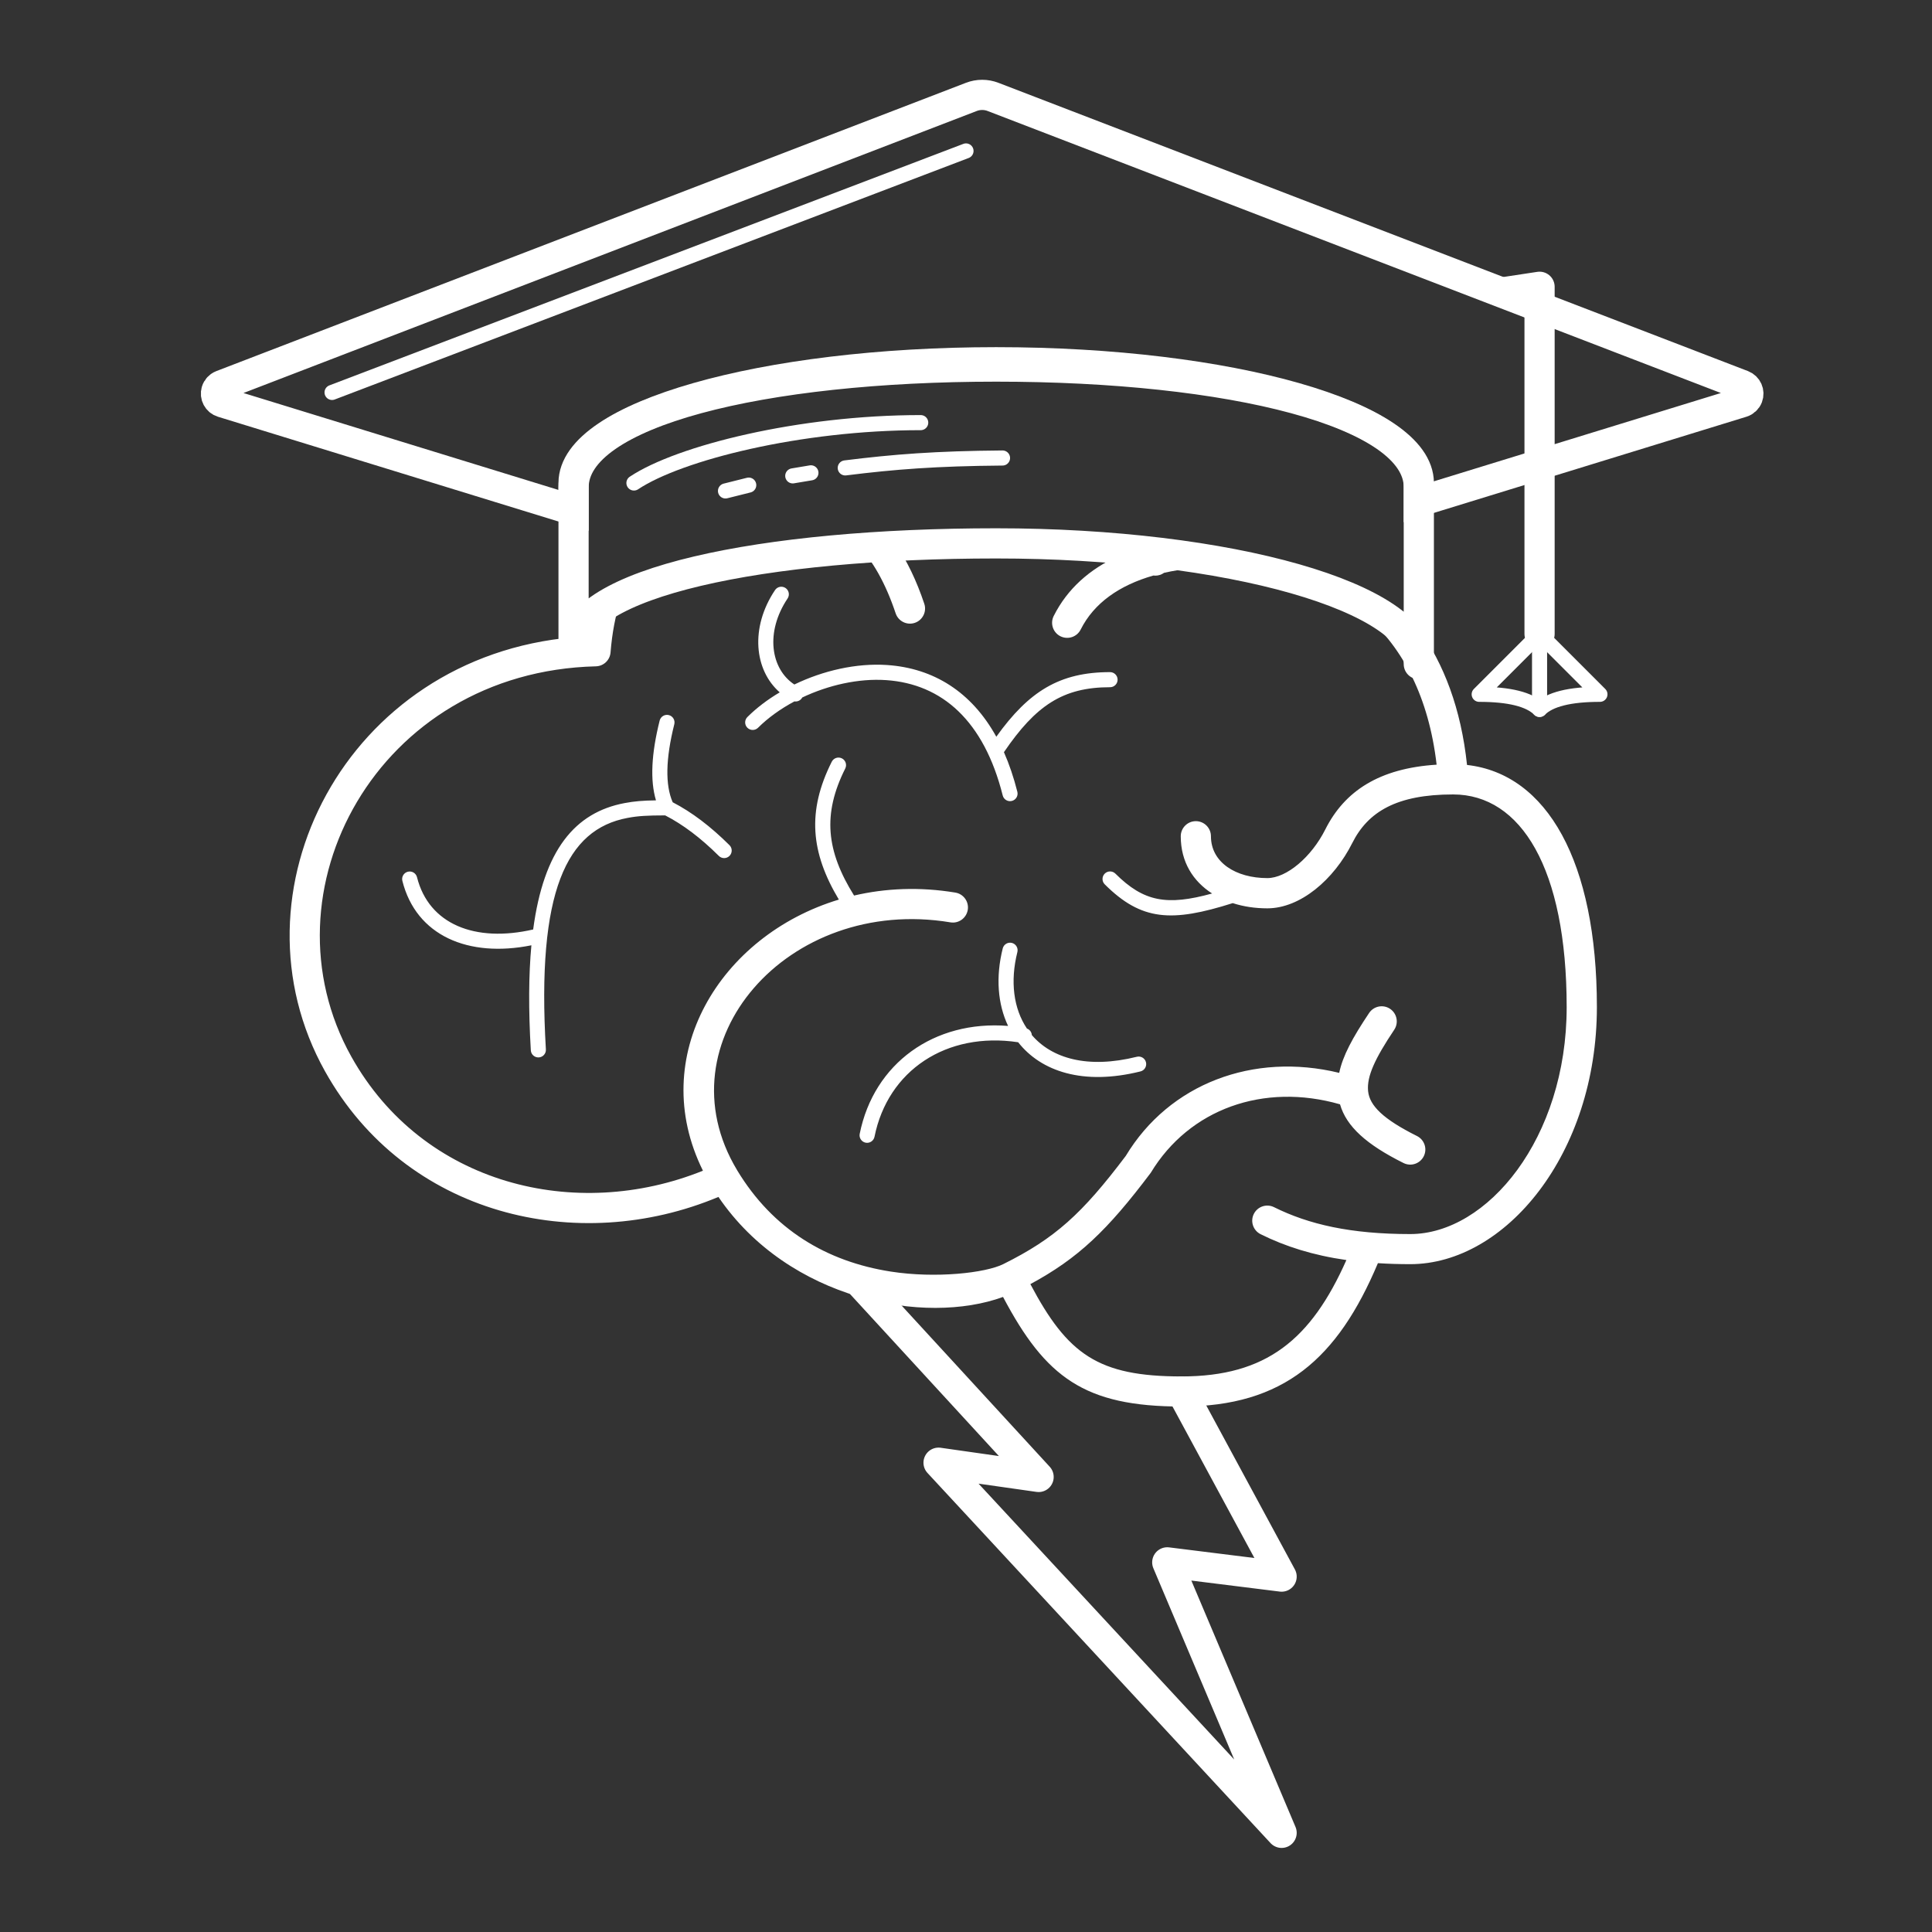 <svg height="64" viewBox="0 0 64 64" width="64" xmlns="http://www.w3.org/2000/svg"><rect x="0" y="0" width="64" height="64" fill="#333333" stroke="none"/><g fill="none" fill-rule="evenodd"><path d="m19 21.112v.388l.272-.408c.002-.001.002-.002.002-.003l.726-1.089.559-.132c-.171.513-.282 1.095-.334 1.745-.02.255-.23.454-.486.46-7.239.177-11.153 7.468-8.099 12.932 2.374 4.247 7.436 5.474 11.646 3.776-1.876-3.781.558-7.79 4.502-8.981-.933-1.56-1.06-2.924-.235-4.567.062-.123.212-.173.336-.111.123.062.173.212.111.336-.761 1.516-.627 2.733.292 4.208 1.042-.243 2.176-.293 3.355-.098.272.045.457.303.411.575s-.303.457-.575.411c-5.388-.894-9.617 3.963-7.069 8.203.002.004.004.007.006.011 1.182 1.958 2.961 3.024 5.091 3.355 1.493.232 3.137.045 3.725-.248 1.712-.853 2.606-1.662 4.056-3.583 1.441-2.392 4.223-3.444 7.071-2.752.117-.564.443-1.166.991-1.984.154-.229.464-.291.694-.137.229.154.291.464.137.694-.642.96-.909 1.541-.866 2.022.001.006.001.012.002.018.051.471.493.918 1.618 1.479.247.123.348.423.225.67-.123.247-.423.348-.67.225-1.225-.61-1.893-1.209-2.104-1.945-2.53-.725-4.991.152-6.27 2.269-1.435 1.905-2.4 2.83-3.988 3.687 1.234 2.33 2.244 3.058 5.009 3.058 2.806 0 4.289-1.22 5.46-3.855-1.106-.159-2.025-.45-2.842-.857-.247-.123-.348-.423-.225-.67.123-.247.423-.348.67-.225 1.148.571 2.537.891 4.512.891 2.552 0 5.182-3.17 5.182-7.517 0-4.599-1.517-7.043-3.758-7.046-.003 0-.006 0-.009-0-1.862.001-2.814.57-3.336 1.611-.609 1.212-1.721 2.162-2.814 2.162-.401 0-.79-.058-1.145-.173-2.024.642-3.023.59-4.24-.622-.098-.097-.098-.256-.001-.354.097-.098.256-.098.354-.001.941.937 1.709 1.07 3.204.658-.626-.4-1.039-1.04-1.039-1.896 0-.276.224-.5.5-.5.276 0 .5.224.5.5 0 .87.83 1.386 1.867 1.386.643 0 1.464-.701 1.921-1.611.636-1.267 1.781-2.026 3.688-2.146-.26-2.24-1.119-3.854-2.327-4.92.627.441 1.207.969 1.737 1.586v-1.159c.829 1.15 1.4 2.64 1.597 4.502 2.653.298 4.302 3.209 4.302 8.02 0 4.862-3.032 8.517-6.182 8.517-.375 0-.732-.011-1.072-.033-1.334 3.165-3.125 4.749-6.504 4.749-3.219 0-4.507-.967-5.914-3.63-2.584.945-7.095.112-9.428-3.313-4.669 1.956-10.362.616-13.031-4.159-3.312-5.925.685-13.736 8.232-14.381zm9.388-3.086.112-.026c.401.014.794.028 1.179.042.37.543.683 1.194.939 1.958.088.262-.054.545-.315.633-.262.088-.545-.054-.633-.315-.332-.992-.755-1.746-1.282-2.291zm8.656.396c1.461.107 2.661.224 3.599.35-.028-0-.055-0-.083-0-.724 0-1.397.067-2.001.204-.023.017-.048.031-.075.044-.089.043-.184.057-.276.045-1.121.321-1.968.909-2.409 1.789-.124.247-.424.346-.671.223-.247-.124-.346-.424-.223-.671.454-.904 1.194-1.555 2.139-1.984zm-3.028 15.649c.093.033.158.119.165.217.661.773 1.847 1.125 3.478.719.134-.033.27.048.303.182.033.134-.048.27-.182.303-1.9.473-3.294 0-4.052-.966-2.373-.359-4.318.932-4.759 3.131-.027.135-.159.223-.294.196-.135-.027-.223-.159-.196-.294.469-2.337 2.468-3.769 4.915-3.574-.344-.724-.415-1.62-.177-2.568.034-.134.169-.215.303-.182.134.034.215.169.182.303-.245.975-.127 1.873.316 2.533zm-.759-9.153c.175.396.323.833.444 1.311.034.134-.048.27-.182.303-.134.034-.27-.048-.303-.182-.62-2.469-2.006-3.693-3.859-3.82-.918-.063-1.915.165-2.781.575-.051.096-.156.146-.259.13-.46.245-.874.543-1.206.873-.098.097-.256.097-.354-.001-.097-.098-.097-.256.001-.354.304-.303.669-.58 1.072-.818-.843-.734-.989-2.144-.156-3.388.077-.115.232-.145.347-.069.115.077.145.232.069.347-.748 1.117-.56 2.334.224 2.85.952-.46 2.054-.715 3.077-.645 1.536.105 2.792.89 3.613 2.375 1.079-1.506 2.098-2.14 3.768-2.14.138 0 .25.112.25.25 0 .138-.112.25-.25.25-1.563 0-2.461.605-3.515 2.151zm-15.595 5.871c.351-2.639 1.389-3.877 3.03-4.186.325-.061.599-.084 1.038-.09-.198-.664-.153-1.544.122-2.643.034-.134.169-.215.303-.182s.215.169.182.303c-.29 1.155-.302 2.018-.053 2.585.631.326 1.257.801 1.881 1.422.098.097.098.256.001.354-.097.098-.256.098-.354.001-.596-.593-1.188-1.04-1.777-1.342-.599.001-.895.017-1.25.084-2.015.379-3.012 2.423-2.702 7.669.008.138-.097.256-.235.264s-.256-.097-.264-.235c-.079-1.346-.072-2.499.019-3.479-2.086.42-3.817-.315-4.274-2.134-.034-.134.048-.27.182-.303.134-.034.27.048.303.182.392 1.56 1.924 2.173 3.848 1.731z" fill="#fff" fill-rule="nonzero"/><g stroke="#fff"><path d="m28.5 42.5 5.905 6.426-3.314-.472 11.364 12.261-3.788-8.96 3.788.472-3.314-6.131" stroke-linecap="round" stroke-linejoin="round"/><path d="m47 16.621 10.706-3.294c.088-.027.159-.093.192-.179.059-.155-.018-.328-.172-.388l-24.831-9.55c-.231-.089-.487-.089-.718 0l-24.831 9.55c-.086.033-.152.104-.179.192-.049.158.04.326.199.375l11.635 3.58v-.764c0-2.5 6.268-4 14-4s14 1.5 14 4z"/><path d="m47 22v-6c0-2.209-6.268-4-14-4s-14 1.791-14 4v5.5c0-2.209 6.268-3.5 14-3.5s14 1.791 14 4z" stroke-linecap="round" stroke-linejoin="round"/><path d="m49.791 9.683 1.209-.183v11.5" stroke-linecap="round" stroke-linejoin="round"/><path d="m51 21v2.5" stroke-linecap="round" stroke-linejoin="round" stroke-width=".5"/><path d="m11 13 21-8" stroke-linecap="round" stroke-linejoin="round" stroke-width=".5"/><path d="m53 23-2-2-2 2c1 0 1.667.167 2 .5.333-.333 1-.5 2-.5z" stroke-linecap="round" stroke-linejoin="round" stroke-width=".5"/><path d="m21 16c1.5-1 5.5-2 9.5-2" stroke-linecap="round" stroke-linejoin="round" stroke-width=".5"/><path d="m28 15.5c1.627-.203 2.999-.31 5.21-.328" stroke-linecap="round" stroke-linejoin="round" stroke-width=".5"/><path d="m26.863 15.663c-.21.034-.41.068-.602.101m-1.458.306c-.165.039-.422.104-.77.193" stroke-linecap="round" stroke-linejoin="round" stroke-width=".5"/></g></g></svg>